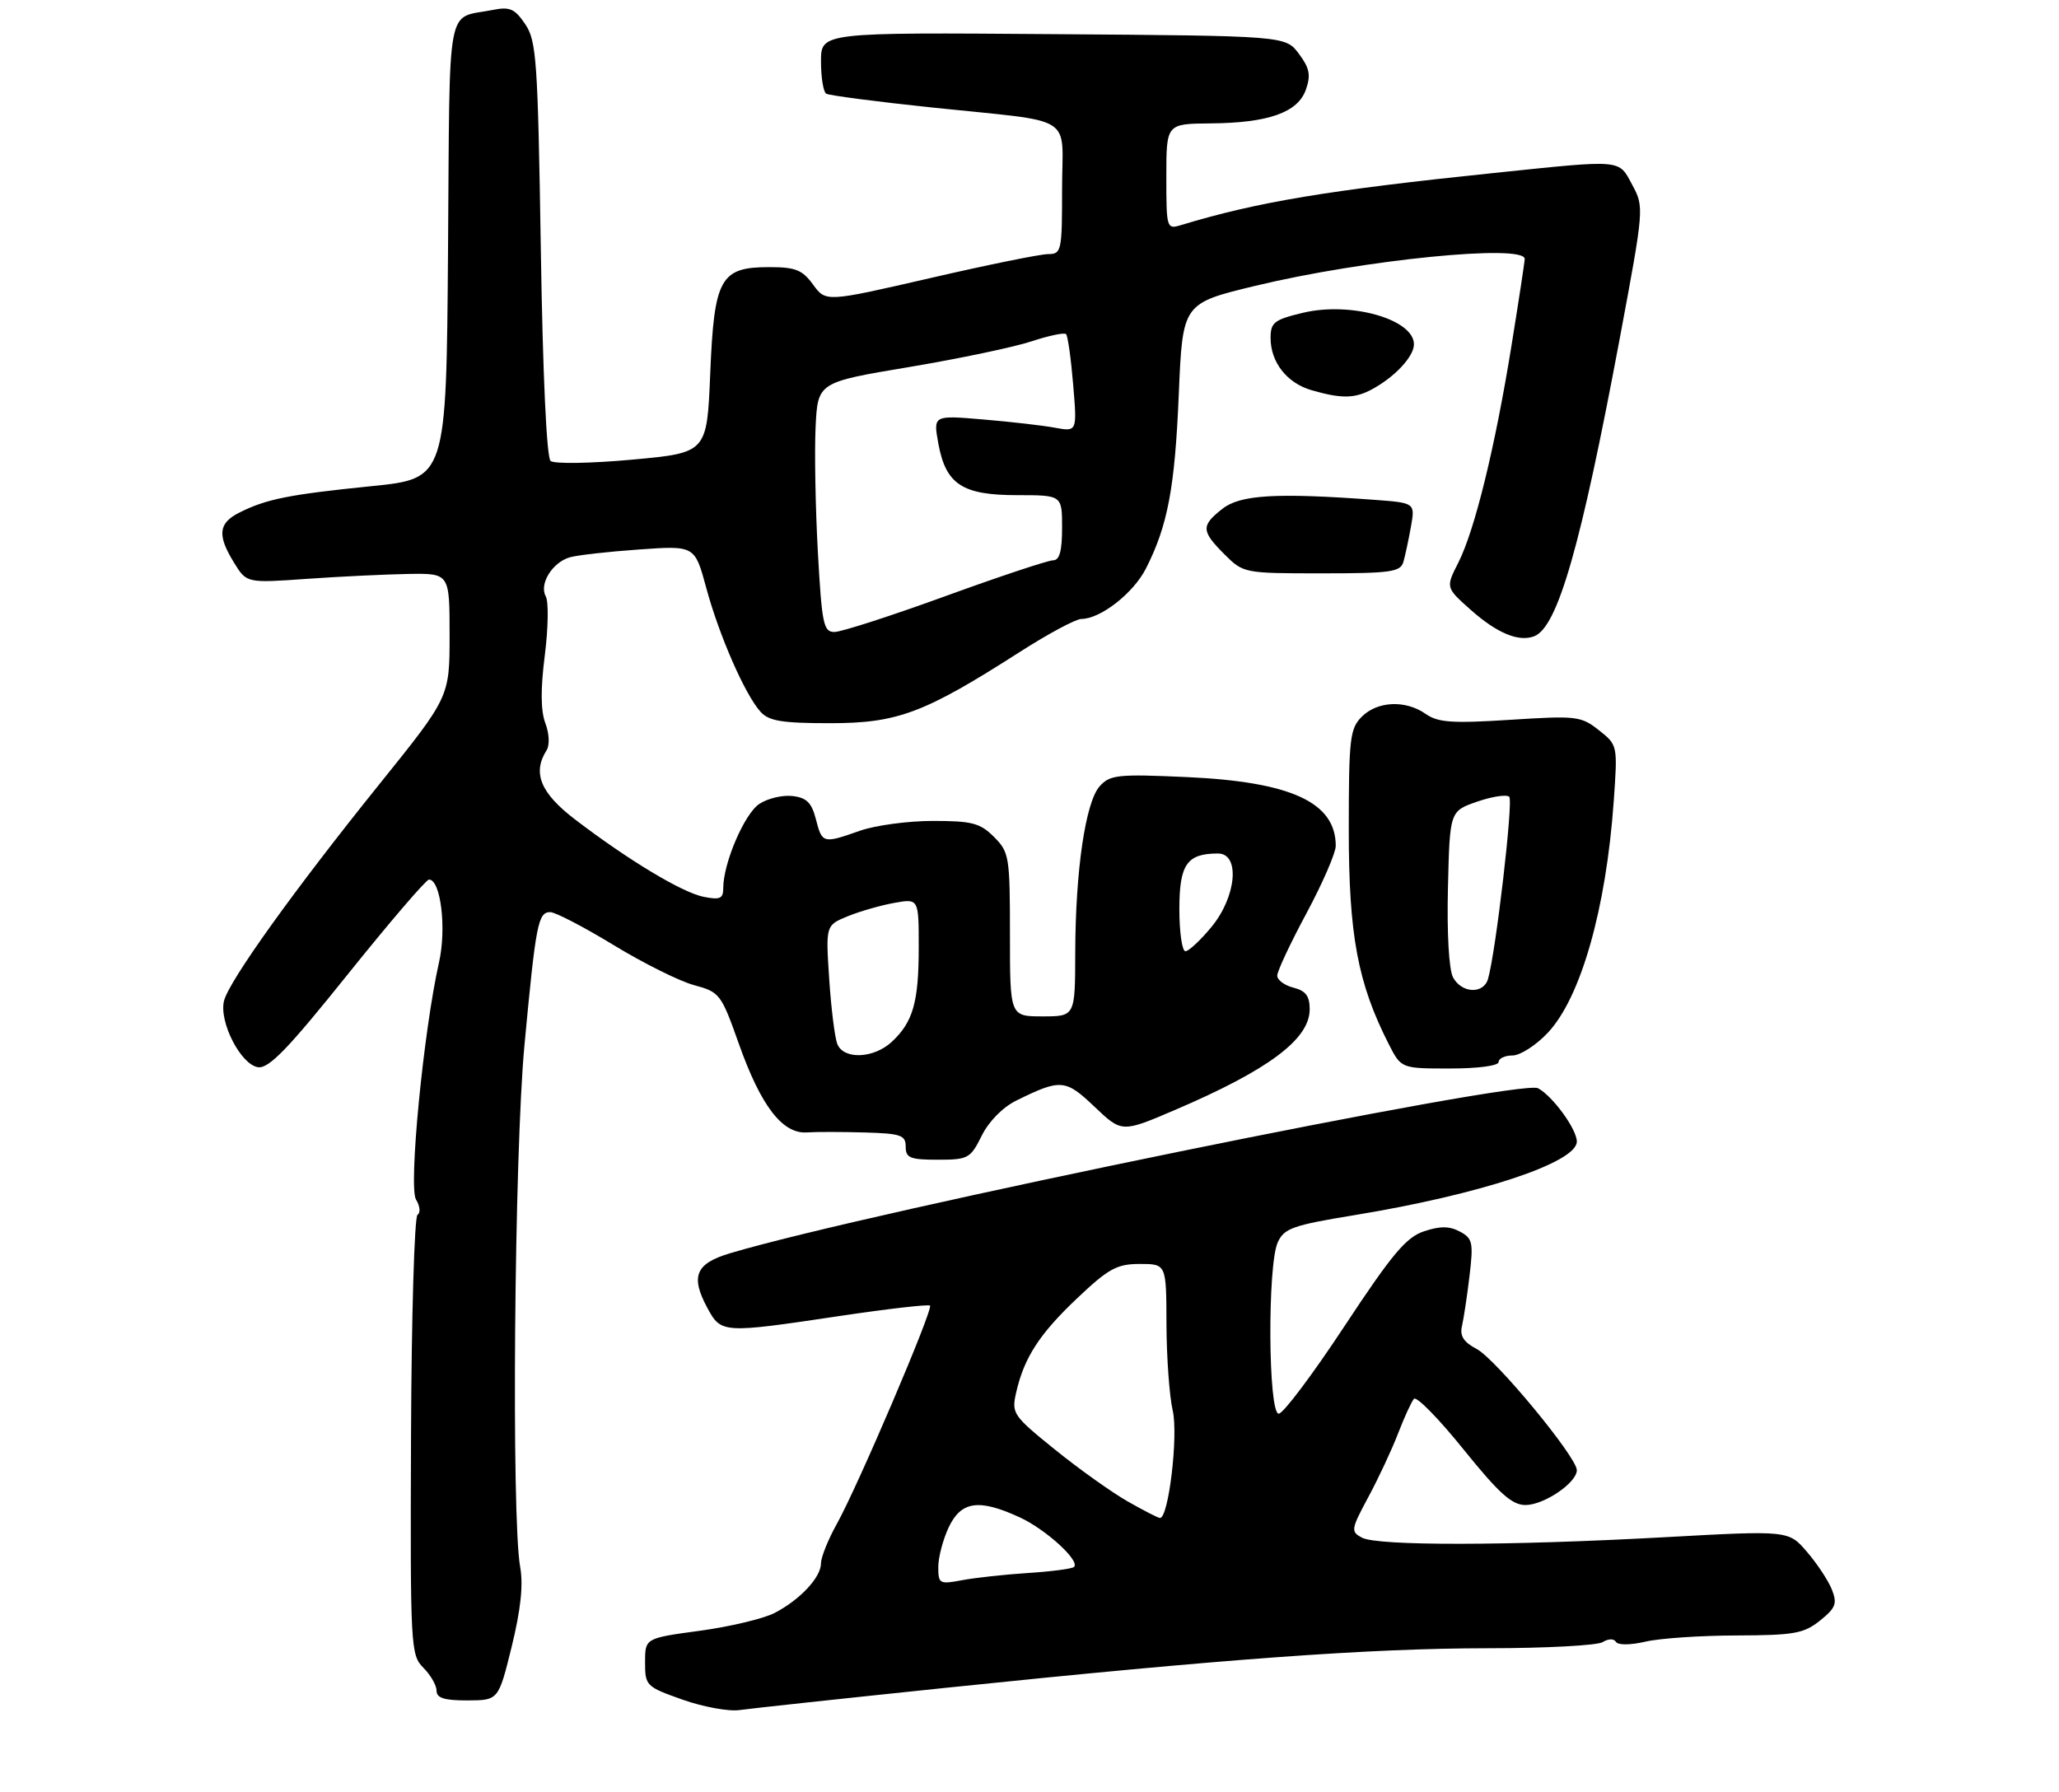 <?xml version="1.0" encoding="UTF-8" standalone="no"?>
<!DOCTYPE svg PUBLIC "-//W3C//DTD SVG 1.1//EN" "http://www.w3.org/Graphics/SVG/1.1/DTD/svg11.dtd" >
<svg xmlns="http://www.w3.org/2000/svg" xmlns:xlink="http://www.w3.org/1999/xlink" version="1.1" viewBox="0 0 316 275">
 <g >
 <path fill="currentColor"
d=" M 145.50 259.02 C 187.80 254.63 210.09 253.00 228.33 252.98 C 237.22 252.98 245.16 252.55 245.97 252.04 C 246.83 251.50 247.68 251.48 248.00 252.00 C 248.32 252.52 250.20 252.51 252.53 251.97 C 254.71 251.46 261.00 251.03 266.50 251.02 C 275.35 250.99 276.82 250.73 279.32 248.74 C 281.73 246.80 281.99 246.13 281.15 243.99 C 280.61 242.62 278.89 240.01 277.33 238.20 C 274.50 234.89 274.50 234.89 255.50 235.94 C 231.55 237.26 211.42 237.29 209.02 236.01 C 207.28 235.08 207.33 234.75 210.01 229.76 C 211.57 226.87 213.62 222.47 214.57 220.00 C 215.52 217.53 216.62 215.14 217.00 214.70 C 217.39 214.26 220.81 217.74 224.60 222.45 C 230.08 229.24 232.04 231.00 234.12 231.00 C 236.96 231.00 242.00 227.58 242.00 225.65 C 242.00 223.65 229.57 208.60 226.63 207.05 C 224.63 206.00 224.02 205.04 224.37 203.55 C 224.63 202.42 225.16 198.95 225.53 195.84 C 226.14 190.71 226.01 190.07 224.05 189.03 C 222.46 188.18 221.03 188.16 218.57 188.98 C 215.81 189.89 213.68 192.43 206.36 203.52 C 201.49 210.91 196.94 216.97 196.25 216.98 C 194.63 217.01 194.50 194.19 196.10 190.68 C 197.08 188.53 198.40 188.06 207.85 186.51 C 227.19 183.34 242.00 178.44 242.00 175.21 C 242.00 173.32 238.29 168.23 236.05 167.03 C 233.32 165.56 133.20 186.01 112.00 192.37 C 106.76 193.94 105.95 195.89 108.54 200.71 C 110.68 204.67 110.84 204.68 128.91 201.98 C 136.28 200.88 142.50 200.17 142.73 200.39 C 143.26 200.92 131.66 228.10 128.44 233.88 C 127.10 236.28 126.00 239.01 126.00 239.94 C 126.00 242.10 122.79 245.54 118.87 247.57 C 117.19 248.44 112.03 249.67 107.40 250.30 C 99.00 251.44 99.00 251.44 99.00 255.14 C 99.00 258.73 99.15 258.89 104.75 260.87 C 107.91 261.99 111.85 262.71 113.50 262.47 C 115.15 262.23 129.55 260.68 145.50 259.02 Z  M 78.53 252.74 C 79.92 247.06 80.33 243.26 79.83 240.50 C 78.47 232.93 78.93 177.05 80.49 160.41 C 82.24 141.74 82.58 140.00 84.45 140.00 C 85.23 140.00 89.61 142.28 94.18 145.06 C 98.76 147.85 104.32 150.62 106.54 151.21 C 110.46 152.27 110.68 152.56 113.38 160.17 C 116.76 169.73 120.08 174.06 123.83 173.81 C 125.30 173.71 129.31 173.72 132.75 173.82 C 138.27 173.98 139.00 174.23 139.00 176.00 C 139.00 177.73 139.67 178.00 143.92 178.00 C 148.59 178.00 148.93 177.81 150.67 174.31 C 151.77 172.10 153.90 169.94 156.00 168.91 C 162.80 165.56 163.52 165.62 168.00 169.89 C 172.17 173.85 172.17 173.85 180.31 170.37 C 194.68 164.22 201.00 159.50 201.00 154.92 C 201.00 152.87 200.40 152.07 198.50 151.59 C 197.13 151.24 196.01 150.41 196.02 149.73 C 196.03 149.05 198.05 144.74 200.52 140.15 C 202.98 135.56 205.00 130.91 205.00 129.83 C 205.00 123.15 198.17 120.00 182.13 119.27 C 171.53 118.79 170.35 118.92 168.77 120.68 C 166.59 123.12 165.05 133.62 165.02 146.25 C 165.00 156.00 165.00 156.00 160.00 156.00 C 155.00 156.00 155.00 156.00 155.00 143.45 C 155.00 131.47 154.89 130.80 152.55 128.45 C 150.41 126.32 149.18 126.00 143.17 126.00 C 139.37 126.00 134.34 126.68 132.00 127.50 C 126.30 129.51 126.18 129.48 125.22 125.75 C 124.57 123.20 123.79 122.43 121.63 122.18 C 120.11 122.00 117.82 122.54 116.55 123.38 C 114.26 124.87 111.00 132.48 111.00 136.30 C 111.00 137.93 110.51 138.15 107.99 137.65 C 104.69 136.99 96.44 132.03 88.25 125.77 C 82.94 121.71 81.68 118.63 83.89 115.15 C 84.38 114.37 84.30 112.61 83.70 111.01 C 82.98 109.11 82.95 105.78 83.61 100.61 C 84.14 96.42 84.21 92.34 83.76 91.53 C 82.71 89.65 84.77 86.31 87.45 85.54 C 88.58 85.21 93.35 84.67 98.06 84.34 C 106.63 83.73 106.63 83.73 108.39 90.23 C 110.37 97.55 114.34 106.62 116.72 109.25 C 118.01 110.67 120.01 111.00 127.40 111.00 C 137.75 111.00 141.83 109.47 156.46 100.10 C 160.84 97.29 165.11 95.00 165.96 95.00 C 168.89 94.99 173.93 91.06 175.86 87.28 C 179.21 80.70 180.31 74.90 180.91 60.53 C 181.50 46.56 181.50 46.56 192.66 43.87 C 209.28 39.86 234.00 37.40 234.00 39.75 C 234.00 40.16 233.09 46.12 231.98 53.00 C 229.45 68.67 226.34 81.36 223.82 86.34 C 221.87 90.18 221.87 90.18 225.68 93.57 C 229.73 97.18 233.07 98.57 235.45 97.66 C 239.05 96.28 242.60 83.92 248.59 51.93 C 252.32 31.97 252.34 31.78 250.52 28.40 C 248.37 24.41 249.24 24.48 229.38 26.54 C 203.80 29.19 192.99 30.99 181.25 34.55 C 179.05 35.22 179.00 35.07 179.00 27.12 C 179.00 19.00 179.00 19.00 185.75 18.94 C 194.67 18.87 199.19 17.27 200.42 13.75 C 201.20 11.53 200.99 10.46 199.34 8.25 C 197.28 5.50 197.28 5.50 161.64 5.24 C 126.00 4.97 126.00 4.97 126.00 9.43 C 126.00 11.88 126.36 14.11 126.80 14.38 C 127.24 14.65 134.56 15.61 143.05 16.50 C 165.47 18.86 163.00 17.31 163.00 29.02 C 163.00 38.56 162.91 39.00 160.85 39.00 C 159.67 39.00 151.51 40.66 142.73 42.69 C 126.75 46.37 126.75 46.37 124.79 43.69 C 123.14 41.42 122.09 41.00 118.07 41.00 C 110.54 41.00 109.60 42.68 109.00 57.35 C 108.50 69.50 108.50 69.50 97.00 70.55 C 90.67 71.13 85.05 71.22 84.50 70.75 C 83.89 70.24 83.30 57.46 83.00 38.20 C 82.54 9.21 82.34 6.26 80.60 3.70 C 79.00 1.33 78.24 1.00 75.60 1.53 C 68.38 2.97 69.05 -0.63 68.76 38.29 C 68.50 73.46 68.50 73.46 57.00 74.62 C 44.35 75.90 40.86 76.60 36.75 78.67 C 33.50 80.30 33.31 82.14 35.93 86.38 C 37.85 89.50 37.85 89.50 47.18 88.84 C 52.30 88.48 59.31 88.15 62.75 88.09 C 69.00 88.00 69.00 88.00 69.00 97.49 C 69.00 106.97 69.00 106.97 58.25 120.33 C 45.11 136.65 35.16 150.53 34.38 153.62 C 33.58 156.83 36.96 163.42 39.60 163.80 C 41.26 164.04 44.21 160.98 53.37 149.55 C 59.79 141.55 65.40 135.00 65.84 135.00 C 67.64 135.00 68.55 142.51 67.38 147.69 C 64.99 158.29 62.67 182.23 63.85 184.12 C 64.46 185.11 64.56 186.15 64.08 186.45 C 63.60 186.75 63.15 202.06 63.08 220.47 C 62.96 252.84 63.02 254.02 64.98 255.98 C 66.09 257.09 67.00 258.68 67.00 259.50 C 67.00 260.62 68.19 261.00 71.75 260.99 C 76.50 260.97 76.50 260.97 78.53 252.74 Z  M 230.00 163.00 C 230.00 162.45 230.96 162.00 232.13 162.00 C 233.30 162.00 235.74 160.44 237.54 158.52 C 242.60 153.16 246.49 139.53 247.66 123.03 C 248.27 114.36 248.27 114.36 245.39 112.08 C 242.64 109.91 241.97 109.83 231.79 110.48 C 222.86 111.05 220.70 110.90 218.81 109.58 C 215.72 107.41 211.40 107.60 209.00 110.00 C 207.17 111.83 207.00 113.33 207.00 127.39 C 207.00 143.54 208.37 150.89 213.13 160.25 C 215.04 164.00 215.04 164.00 222.52 164.00 C 226.84 164.00 230.00 163.58 230.00 163.00 Z  M 215.38 86.25 C 215.66 85.29 216.18 82.85 216.54 80.84 C 217.19 77.18 217.19 77.18 210.84 76.71 C 195.85 75.61 190.35 75.94 187.61 78.09 C 184.30 80.69 184.34 81.49 187.92 85.08 C 190.83 87.98 190.92 88.00 202.86 88.00 C 213.43 88.00 214.93 87.79 215.38 86.25 Z  M 210.32 59.88 C 213.90 58.03 217.00 54.77 217.00 52.85 C 217.00 49.00 207.30 46.25 199.96 48.01 C 195.54 49.07 195.00 49.49 195.00 51.88 C 195.00 55.60 197.51 58.80 201.29 59.89 C 205.75 61.18 207.79 61.18 210.32 59.88 Z  M 144.00 240.51 C 144.00 239.02 144.73 236.27 145.61 234.40 C 147.52 230.39 150.26 230.01 156.50 232.89 C 160.51 234.74 165.78 239.55 164.84 240.50 C 164.56 240.78 161.40 241.20 157.81 241.43 C 154.22 241.66 149.65 242.16 147.64 242.54 C 144.18 243.19 144.00 243.09 144.00 240.51 Z  M 173.02 230.42 C 170.56 229.01 165.54 225.43 161.87 222.46 C 155.48 217.30 155.23 216.93 155.94 213.79 C 157.16 208.38 159.51 204.76 165.34 199.24 C 170.15 194.69 171.42 194.00 174.94 194.00 C 179.00 194.00 179.00 194.00 179.02 203.25 C 179.04 208.34 179.47 214.30 179.98 216.50 C 180.86 220.29 179.35 233.02 178.02 232.99 C 177.73 232.98 175.48 231.82 173.02 230.42 Z  M 128.51 160.25 C 128.12 159.29 127.56 154.79 127.26 150.26 C 126.72 142.02 126.72 142.02 130.11 140.63 C 131.97 139.87 135.19 138.95 137.25 138.58 C 141.00 137.91 141.00 137.91 141.00 145.39 C 141.00 153.81 140.13 156.87 136.87 159.90 C 134.10 162.48 129.49 162.67 128.51 160.25 Z  M 181.00 139.54 C 181.00 132.66 182.16 131.00 186.93 131.00 C 190.36 131.00 189.77 137.62 185.93 142.27 C 184.24 144.32 182.44 146.00 181.93 146.00 C 181.42 146.00 181.00 143.09 181.00 139.54 Z  M 125.52 84.75 C 125.15 78.01 124.99 69.39 125.17 65.59 C 125.50 58.68 125.50 58.68 139.50 56.34 C 147.20 55.05 155.67 53.27 158.31 52.39 C 160.96 51.52 163.35 51.01 163.61 51.28 C 163.88 51.55 164.37 55.03 164.70 59.02 C 165.31 66.27 165.31 66.27 161.91 65.65 C 160.03 65.30 155.06 64.73 150.86 64.38 C 143.22 63.73 143.22 63.73 144.01 68.08 C 145.16 74.35 147.68 76.00 156.11 76.00 C 163.00 76.00 163.00 76.00 163.00 81.00 C 163.00 84.58 162.61 86.00 161.62 86.00 C 160.86 86.00 153.42 88.47 145.09 91.50 C 136.76 94.53 129.10 97.00 128.07 97.00 C 126.38 97.00 126.14 95.80 125.52 84.75 Z  M 223.00 150.01 C 222.37 148.82 222.05 143.24 222.22 136.26 C 222.50 124.50 222.50 124.50 226.71 123.04 C 229.03 122.24 231.24 121.91 231.63 122.30 C 232.27 122.94 229.57 146.11 228.37 150.25 C 227.69 152.62 224.32 152.47 223.00 150.01 Z "/>
</g>
</svg>